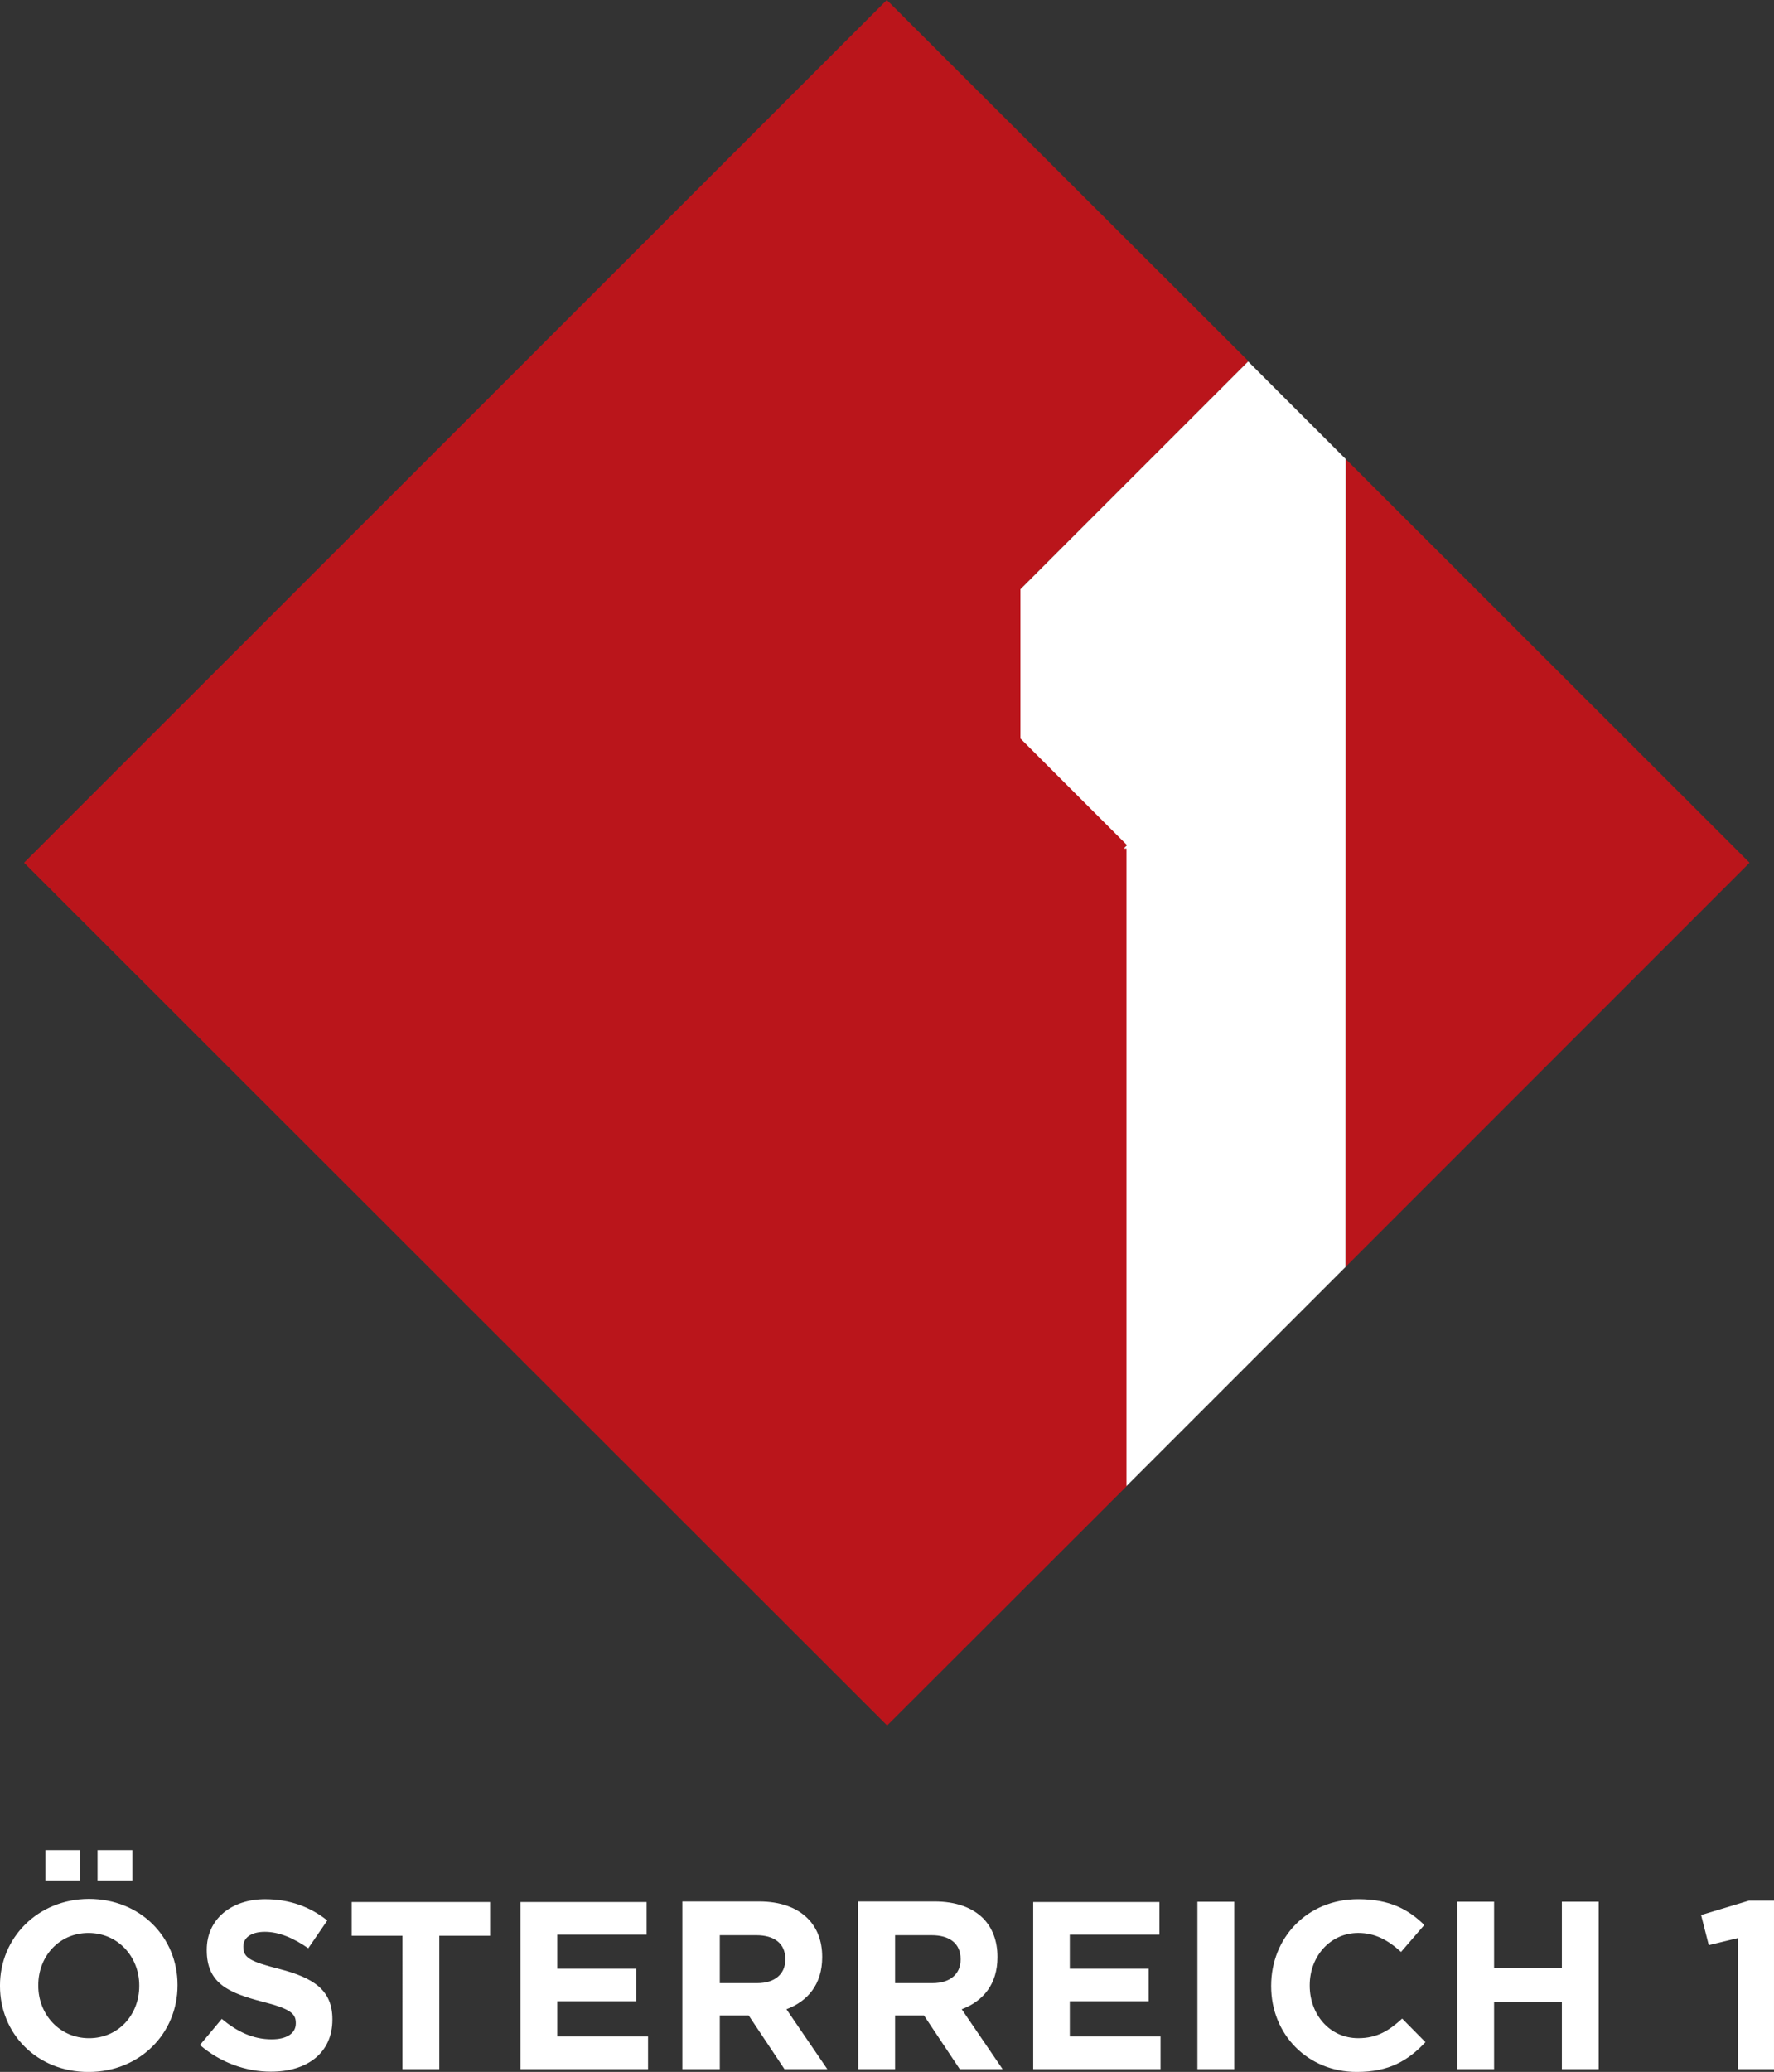 <?xml version="1.0" encoding="UTF-8"?>
<svg width="385.42" height="450" version="1.1" xmlns="http://www.w3.org/2000/svg">
	<rect width="100%" height="100%" fill="#333333" stroke="none"/>
	<path d="m380.11 187.38-87.744-87.682v175.43zm-135.93-3.143 0.739-0.739-23.169-23.169v-32.411l49.48-49.479-78.563-78.439-187.44 187.38 187.51 187.38 52.128-52.067v-138.46z" fill="#ba151b"/>
	<path d="m292.37 99.7-21.197-21.197-49.48 49.479v32.411l23.169 23.169-0.739 0.739h0.616v138.46l47.57-47.569zm-271.18 308.71h7.579v-6.593h-7.579zm-11.338 0h7.579v-6.593h-7.579zm367.68 40.976h7.887v-36.601h-5.422l-10.414 3.143 1.664 6.532 6.347-1.54v28.468zm-60.94 0h8.01v-14.604h14.727v14.604h8.01v-36.355h-8.01v14.357h-14.727v-14.357h-8.01zm-21.813 0.616c7.024 0 11.153-2.465 14.912-6.47l-5.053-5.114c-2.834 2.588-5.422 4.252-9.551 4.252-6.223 0-10.537-5.176-10.537-11.399v-0.123c0-6.223 4.436-11.338 10.537-11.338 3.635 0 6.47 1.54 9.304 4.128l5.053-5.854c-3.389-3.327-7.456-5.607-14.357-5.607-11.153 0-18.917 8.442-18.917 18.794v0.123c0 10.414 7.887 18.609 18.609 18.609m-34.63-0.616h8.01v-36.355h-8.01zm-35.677 0h27.667v-7.086h-19.718v-7.641h17.13v-7.086h-17.13v-7.394h19.471v-7.086h-27.42zm-30.008-18.67v-10.414h7.949c3.882 0 6.285 1.787 6.285 5.176v0.123c0 3.081-2.218 5.114-6.1 5.114zm-8.01 18.67h8.01v-11.646h6.285l7.764 11.646h9.304l-8.873-13.002c4.621-1.725 7.764-5.422 7.764-11.276v-0.123c0-3.451-1.109-6.285-3.081-8.318-2.403-2.403-5.977-3.697-10.598-3.697h-16.637zm-30.07-18.67v-10.414h7.949c3.882 0 6.285 1.787 6.285 5.176v0.123c0 3.081-2.218 5.114-6.1 5.114zm-8.01 18.67h8.01v-11.646h6.285l7.764 11.646h9.304l-8.873-13.002c4.621-1.725 7.764-5.422 7.764-11.276v-0.123c0-3.451-1.109-6.285-3.143-8.318-2.403-2.403-5.977-3.697-10.598-3.697h-16.637v36.417zm-35.246 0h27.667v-7.086h-19.718v-7.641h17.13v-7.086h-17.13v-7.394h19.41v-7.086h-27.42v36.293zm-25.695 0h8.01v-28.961h11.03v-7.332h-30.07v7.332h11.03zm-28.529 0.555c7.825 0 13.31-4.067 13.31-11.276v-0.123c0-6.347-4.128-8.996-11.523-10.906-6.285-1.602-7.825-2.403-7.825-4.806v-0.123c0-1.787 1.602-3.143 4.683-3.143 3.081 0 6.223 1.356 9.428 3.574l4.128-6.038c-3.697-2.958-8.195-4.621-13.494-4.621-7.394 0-12.693 4.375-12.693 10.968v0.123c0 7.209 4.745 9.243 12.016 11.153 6.1 1.54 7.332 2.588 7.332 4.621v0.123c0 2.157-1.972 3.451-5.237 3.451-4.128 0-7.579-1.725-10.845-4.436l-4.745 5.669c4.436 3.82 9.982 5.792 15.466 5.792m-39.559-7.271c-6.408 0-11.03-5.176-11.03-11.399v-0.123c0-6.223 4.498-11.338 10.906-11.338 6.408 0 11.03 5.176 11.03 11.399v0.123c0 6.223-4.498 11.338-10.906 11.338m-0.123 7.332c11.215 0 19.348-8.442 19.348-18.794v-0.123c0-10.352-8.072-18.67-19.287-18.67-11.153 0.062-19.287 8.503-19.287 18.794v0.123c0 10.352 8.01 18.67 19.225 18.67" fill="#fff"/>
</svg>

